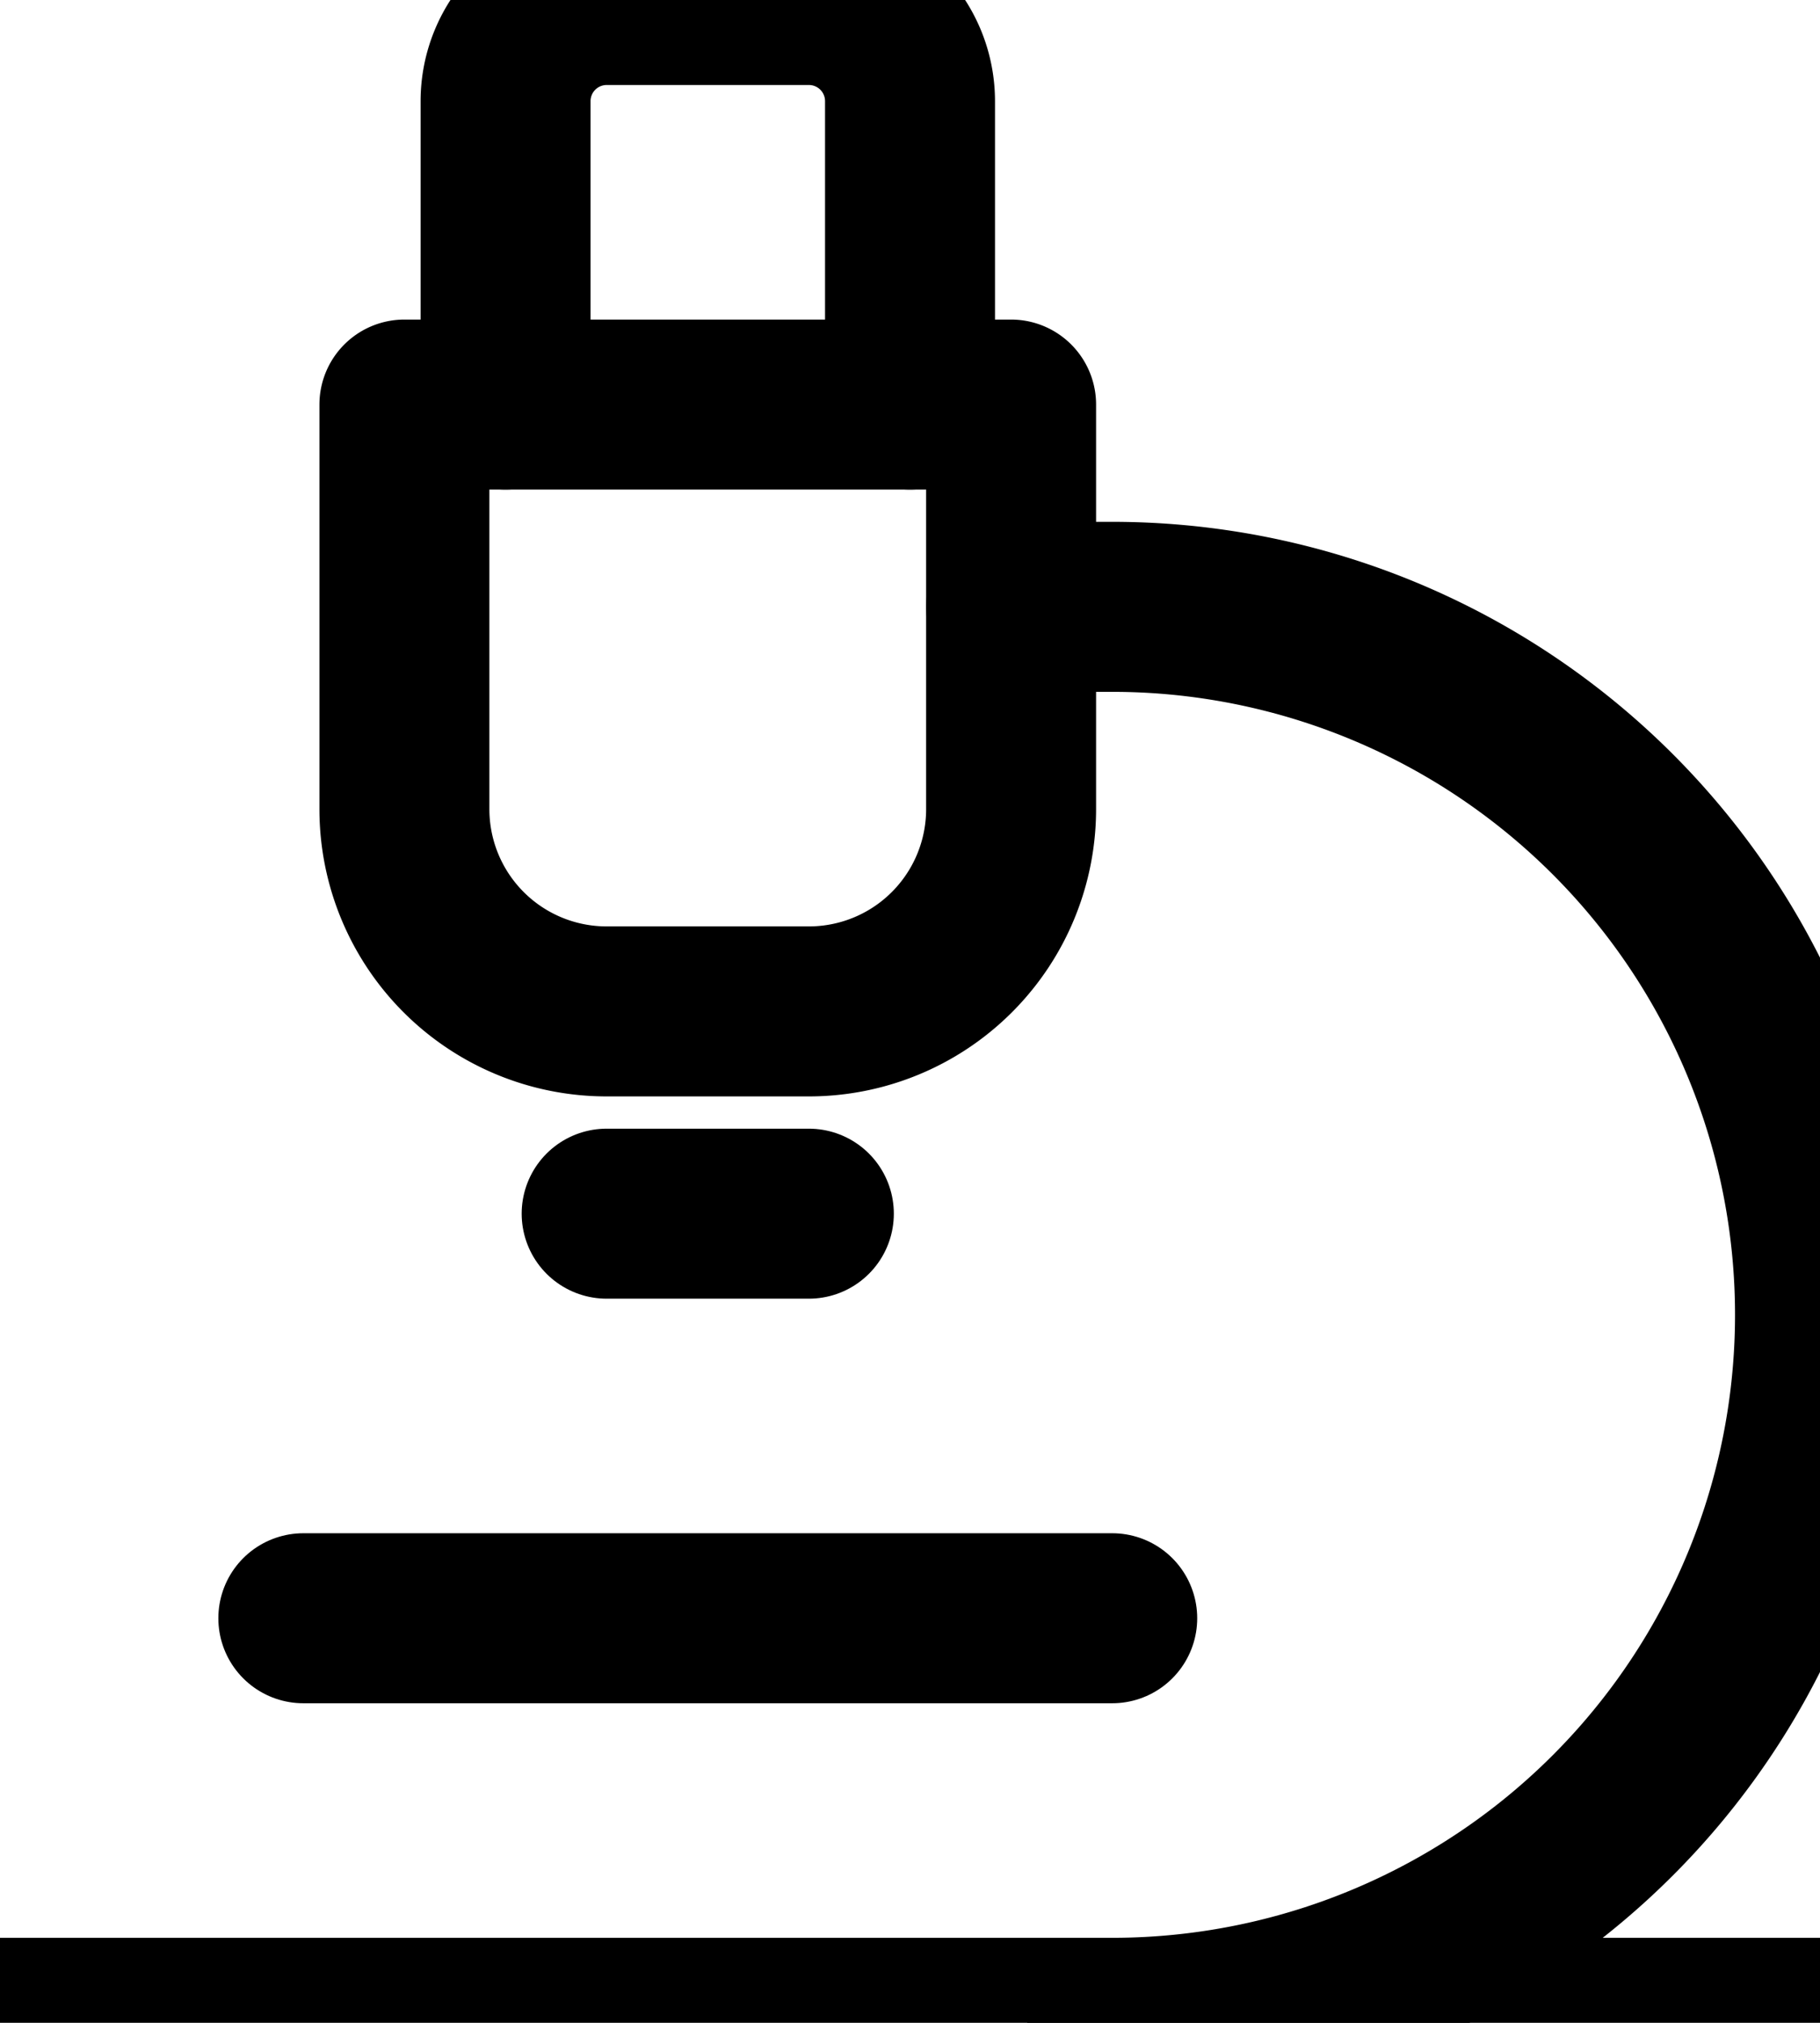 <svg xmlns="http://www.w3.org/2000/svg" width="42.835" height="47.594" viewBox="698.835 2771.75 42.835 47.594"><g data-name="Grupo 165929"><path d="M705.974 2809.825h19.038" stroke-linejoin="round" stroke-linecap="round" stroke-width="4" stroke="#000" fill="transparent" data-name="Caminho 43734"/><path d="M698.835 2819.344h42.835" stroke-linejoin="round" stroke-linecap="round" stroke-width="4" stroke="#000" fill="transparent" data-name="Caminho 43735"/><path d="M722.632 2786.028h2.38a16.658 16.658 0 1 1 0 33.316" stroke-linejoin="round" stroke-linecap="round" stroke-width="4" stroke="#000" fill="transparent" data-name="Caminho 43736"/><path d="M713.113 2800.306h4.759" stroke-linejoin="round" stroke-linecap="round" stroke-width="4" stroke="#000" fill="transparent" data-name="Caminho 43737"/><path d="M713.113 2795.547a4.759 4.759 0 0 1-4.76-4.759v-9.519h14.279v9.519a4.759 4.759 0 0 1-4.76 4.759h-4.76Z" stroke-linejoin="round" stroke-linecap="round" stroke-width="4" stroke="#000" fill="transparent" data-name="Caminho 43738"/><path d="M710.734 2781.269v-7.139a2.38 2.38 0 0 1 2.38-2.38h4.759a2.38 2.38 0 0 1 2.38 2.38v7.139" stroke-linejoin="round" stroke-linecap="round" stroke-width="4" stroke="#000" fill="transparent" data-name="Caminho 43739"/></g></svg>